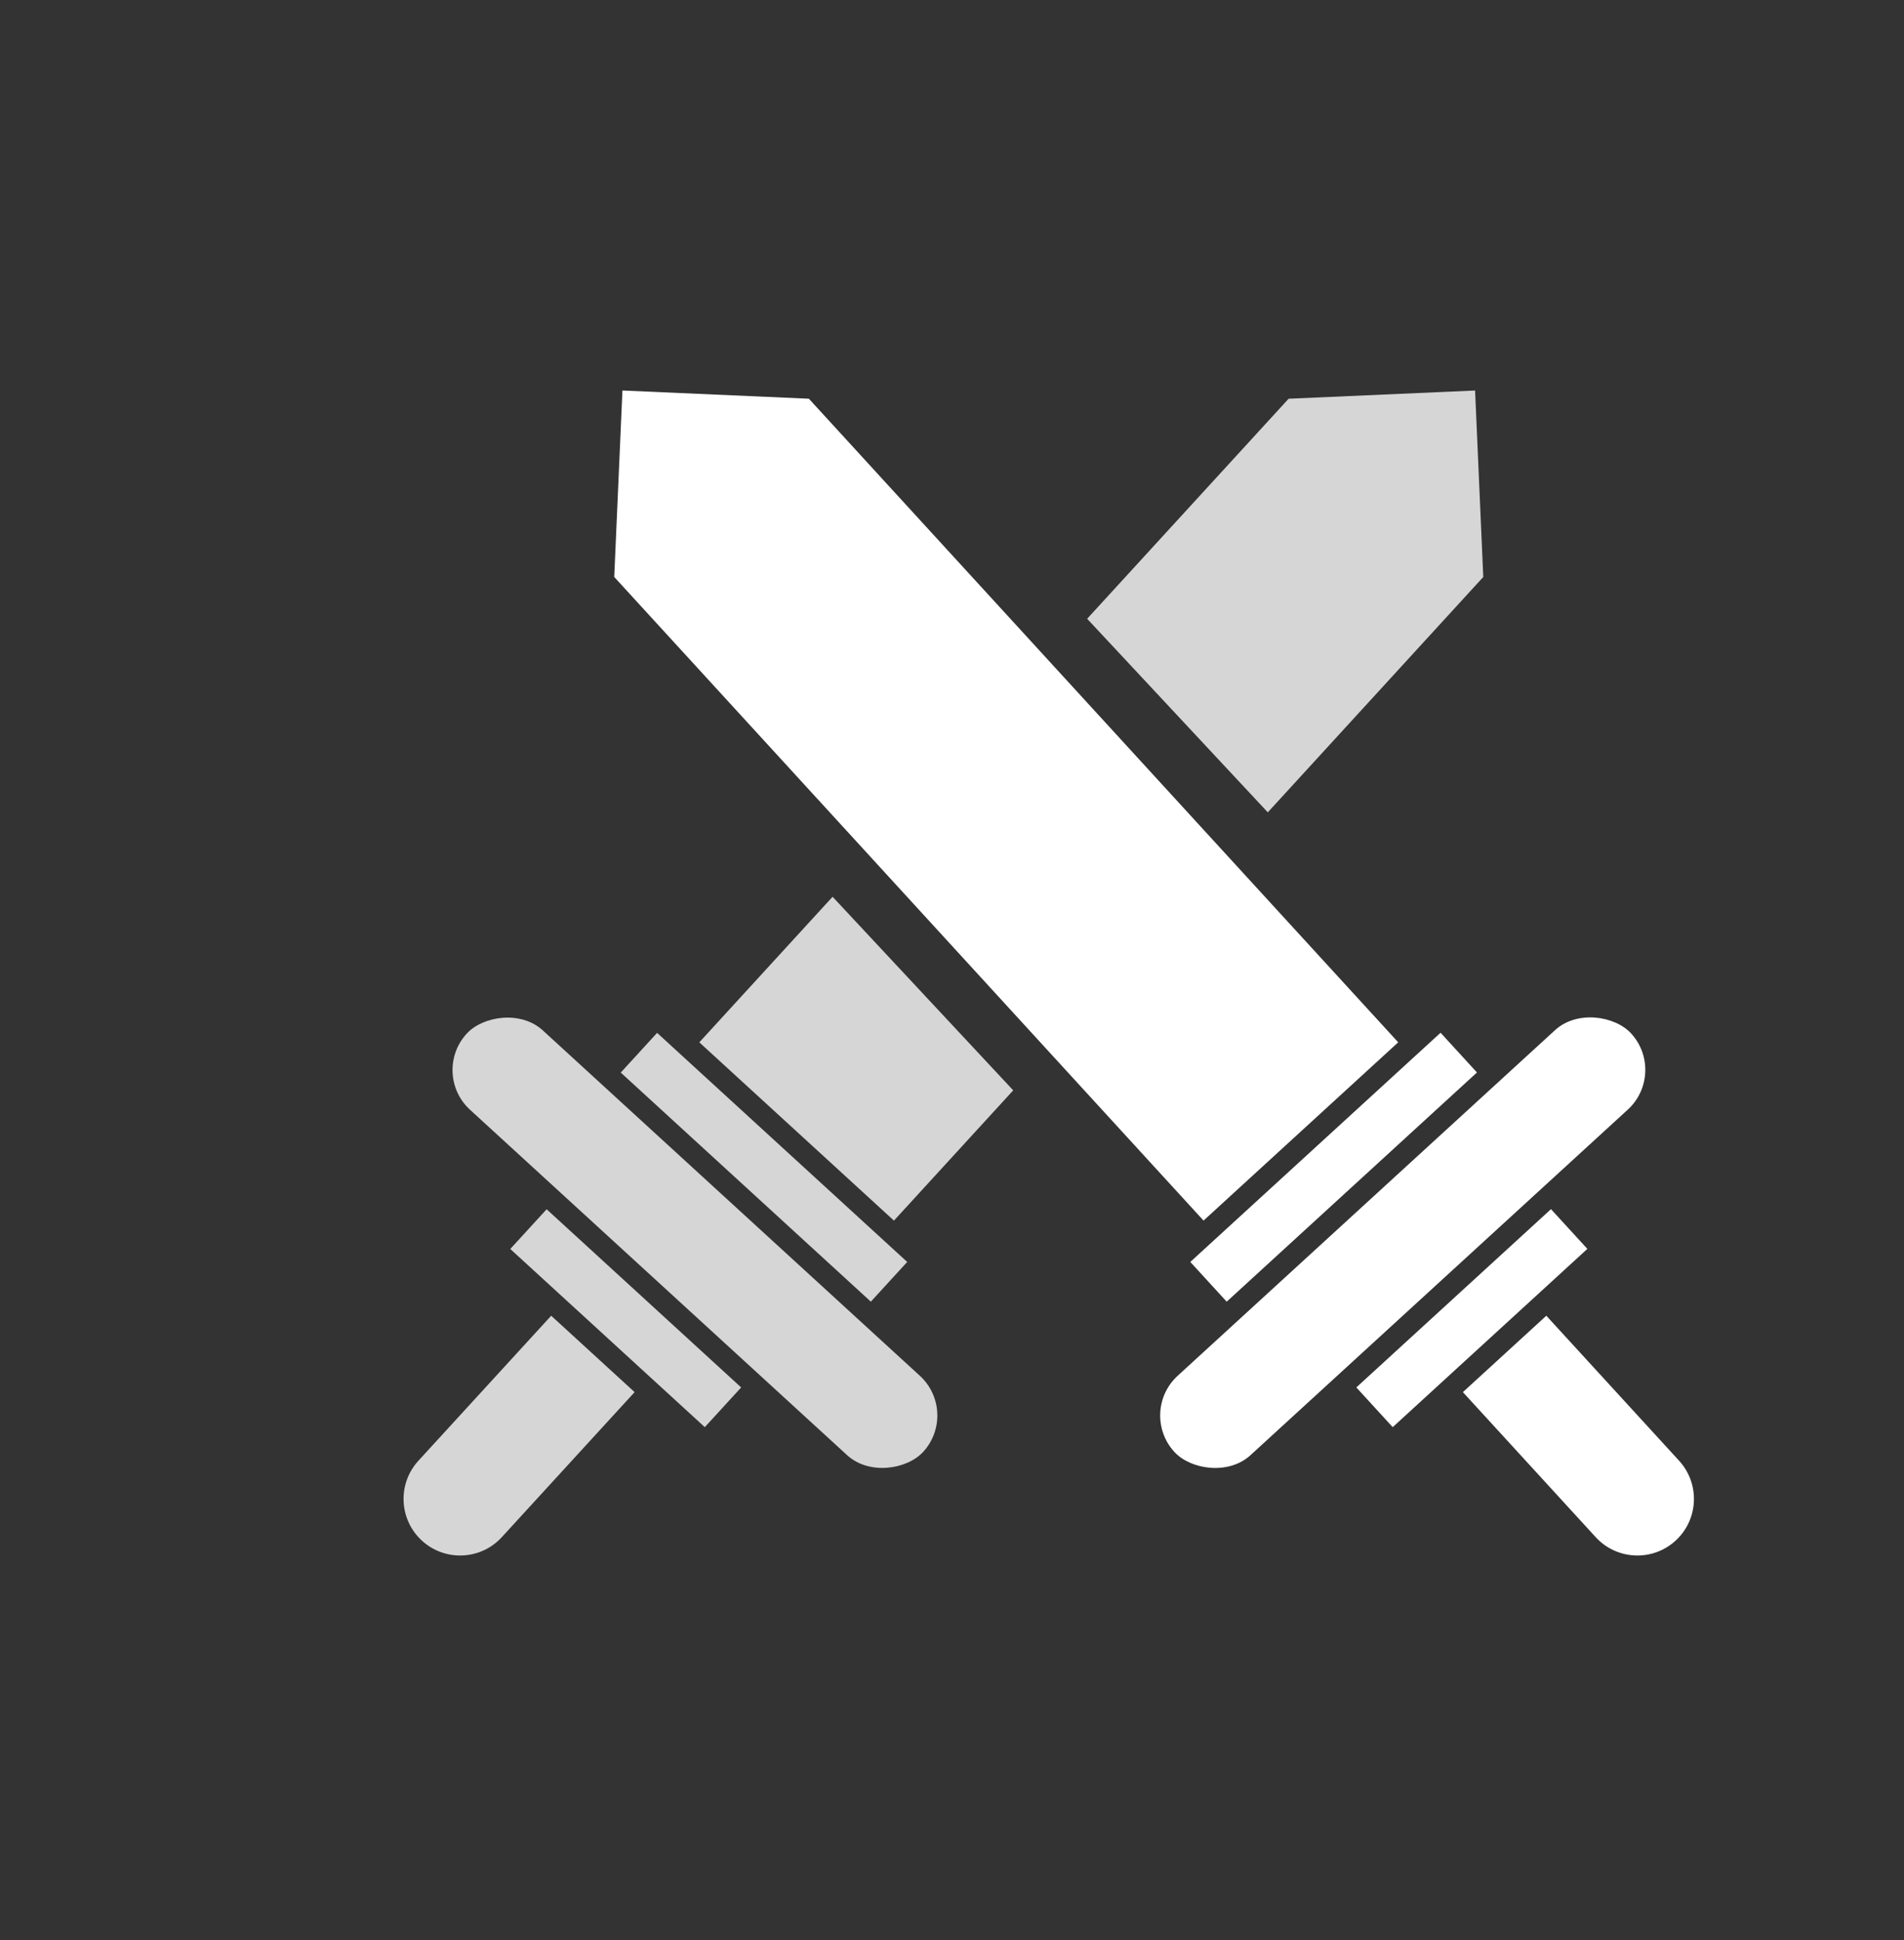 <svg width="106" height="108" viewBox="0 0 106 108" fill="none" xmlns="http://www.w3.org/2000/svg">
<rect x="0" y="0" width="106" height="108" fill="#333333" stroke="none"/>
<g opacity="0.8">
<path d="M70.581 45.22L82.577 32.119L82.121 21.739L71.74 22.196L60.524 34.444L70.581 45.22Z" fill="white" style="mix-blend-mode:overlay"/>
<path d="M56.408 60.696L49.768 67.947L38.932 58.023L46.352 49.92L56.408 60.696Z" fill="white" style="mix-blend-mode:overlay"/>
<rect width="18.892" height="2.999" transform="matrix(-0.737 -0.675 -0.675 0.737 50.506 70.248)" fill="white" style="mix-blend-mode:overlay"/>
<rect width="14.694" height="2.999" transform="matrix(-0.737 -0.675 -0.675 0.737 41.262 77.234)" fill="white" style="mix-blend-mode:overlay"/>
<path d="M35.33 77.495L30.686 73.242L23.294 81.314C22.119 82.597 22.207 84.589 23.49 85.763C24.772 86.937 26.764 86.85 27.938 85.567L35.33 77.495Z" fill="white" style="mix-blend-mode:overlay"/>
<rect width="34.486" height="5.998" rx="2.999" transform="matrix(-0.737 -0.675 -0.675 0.737 53.421 78.609)" fill="white" style="mix-blend-mode:overlay"/>
</g>
<path d="M34.196 32.118L67.004 67.946L77.841 58.022L45.032 22.195L34.652 21.738L34.196 32.118Z" fill="white" style="mix-blend-mode:overlay"/>
<rect x="66.267" y="70.248" width="18.892" height="2.999" transform="rotate(-42.482 66.267 70.248)" fill="white" style="mix-blend-mode:overlay"/>
<rect x="75.51" y="77.233" width="14.694" height="2.999" transform="rotate(-42.482 75.51 77.233)" fill="white" style="mix-blend-mode:overlay"/>
<path d="M81.442 77.495L86.087 73.242L93.479 81.314C94.653 82.597 94.566 84.589 93.283 85.763C92.001 86.937 90.009 86.85 88.835 85.567L81.442 77.495Z" fill="white" style="mix-blend-mode:overlay"/>
<rect x="63.352" y="78.609" width="34.486" height="5.998" rx="2.999" transform="rotate(-42.482 63.352 78.609)" fill="white" style="mix-blend-mode:overlay"/>
</svg>
